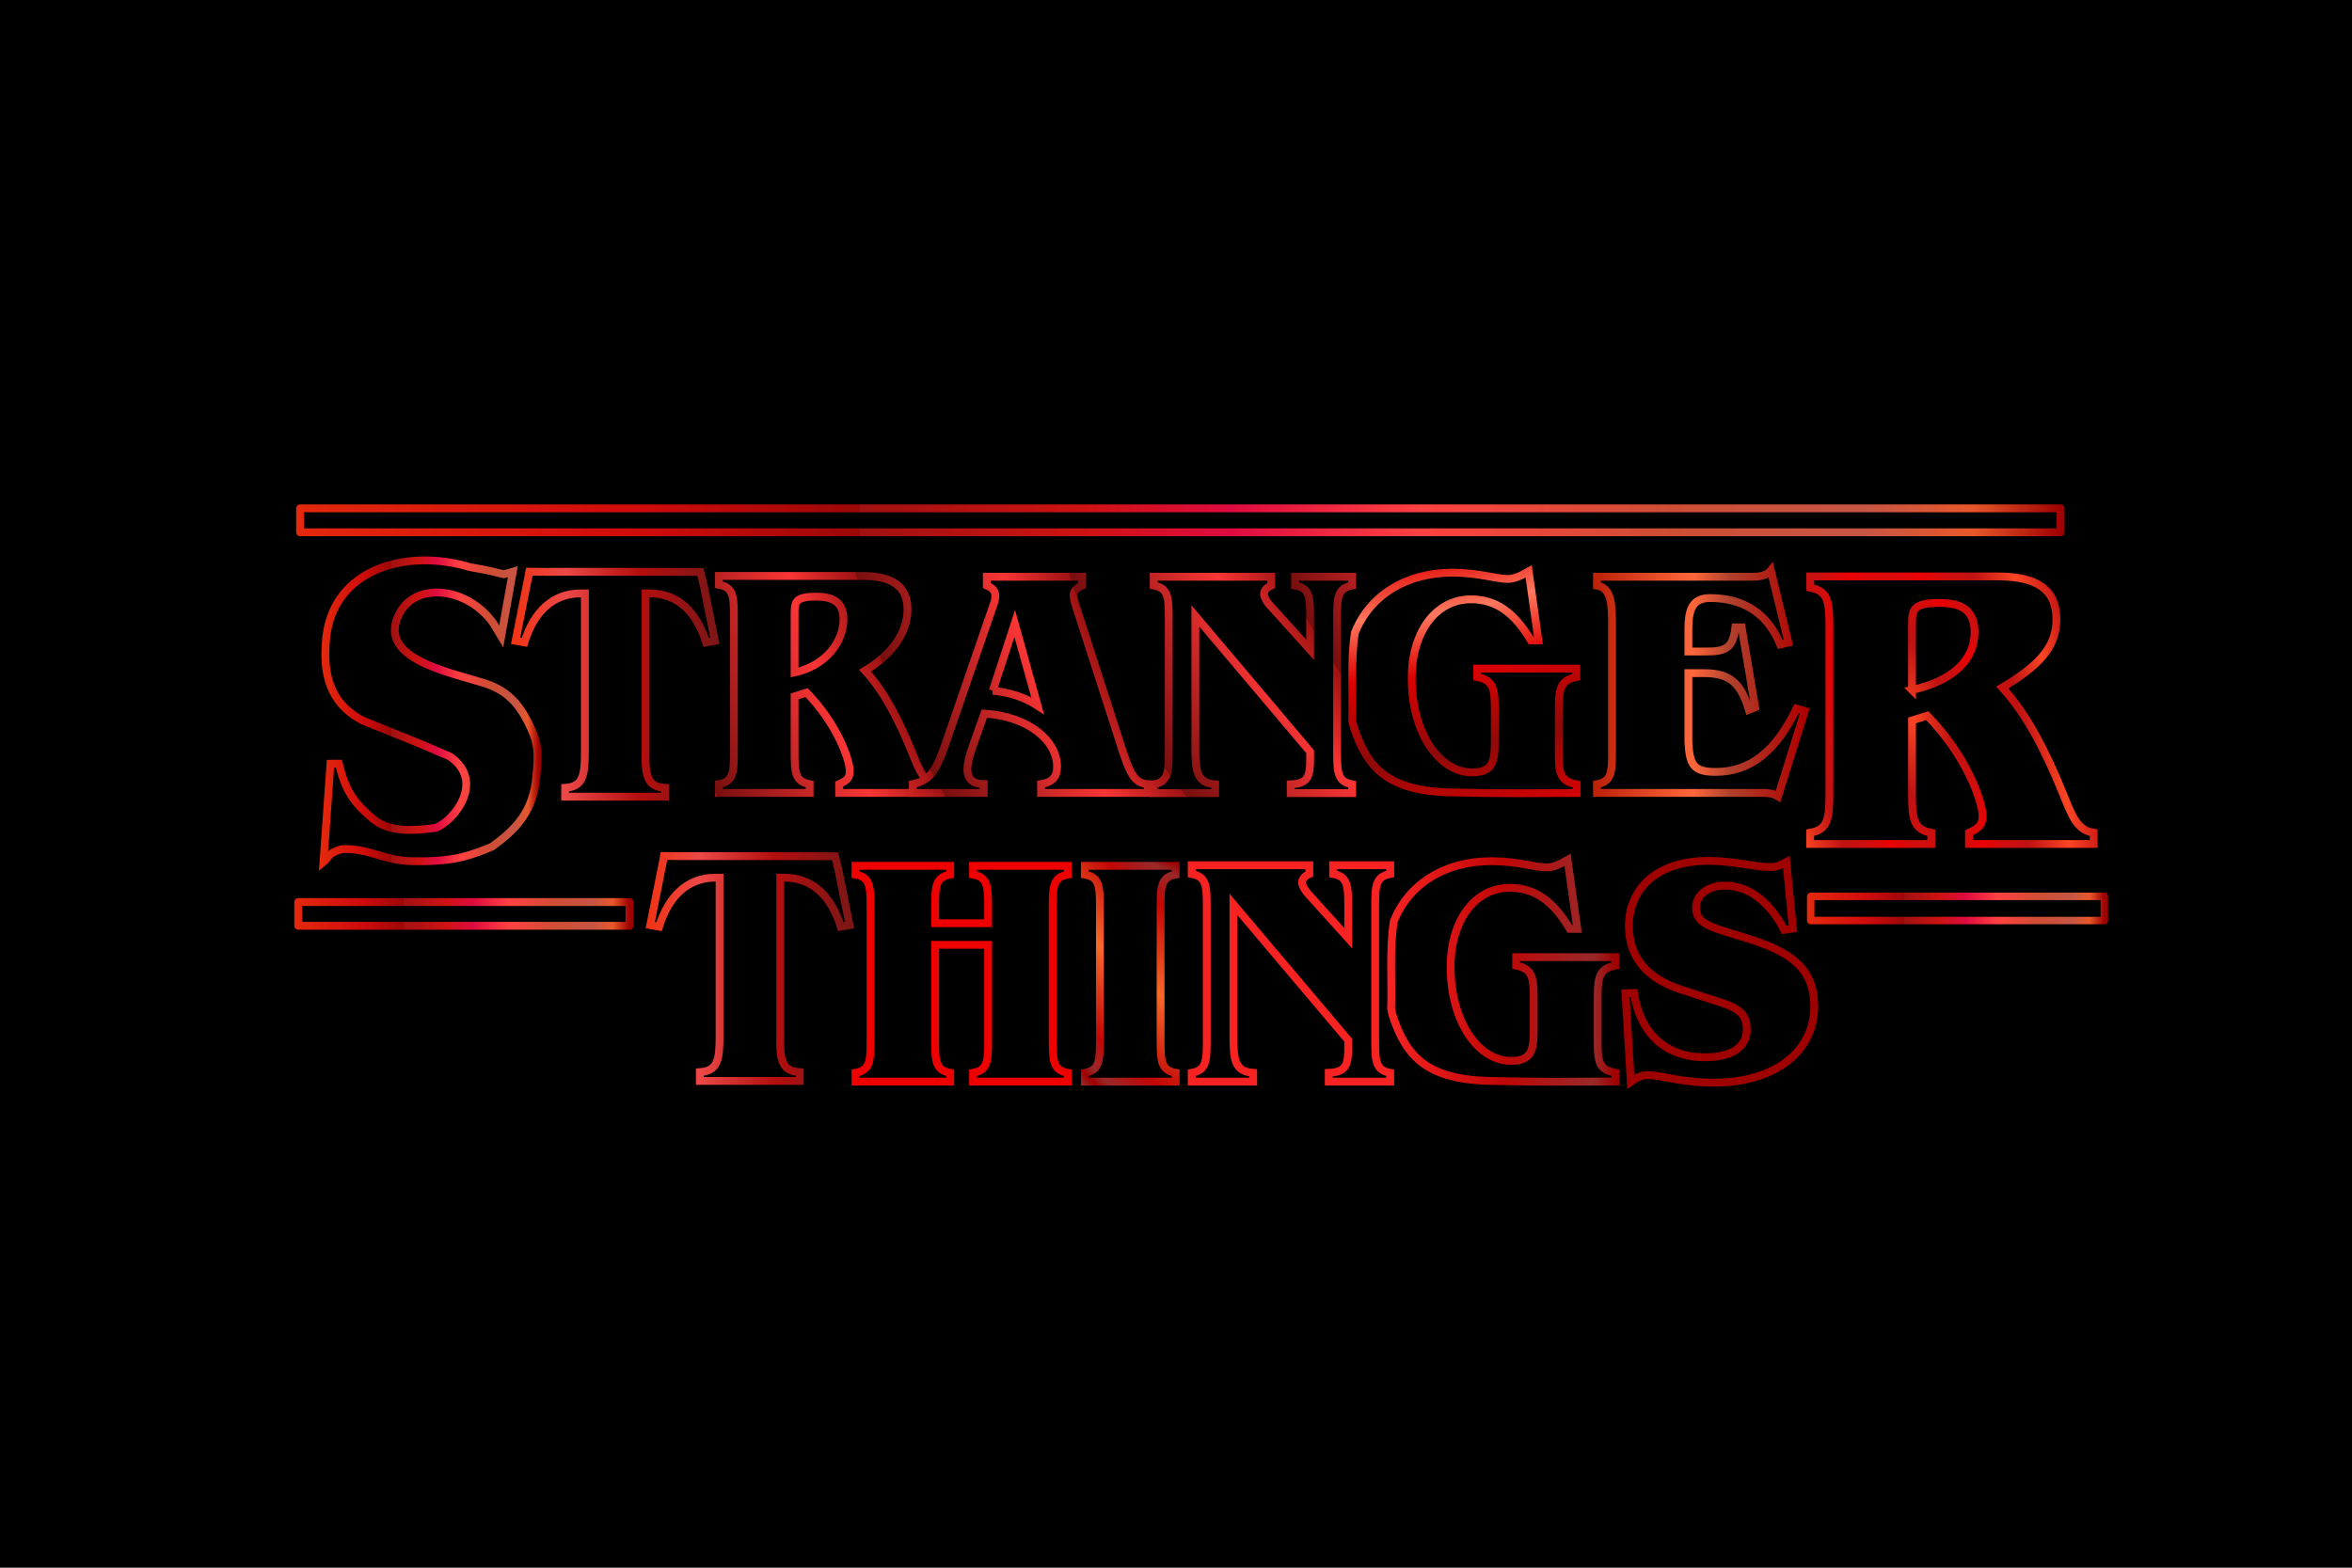     <svg
      xmlns="http://www.w3.org/2000/svg"
      id="titleSvg"
      viewBox="0 0 1200 800"
      xmlns:xlink="http://www.w3.org/1999/xlink"
    >
      <defs id="defs105">
        <mask id="spotReveal">
          <ellipse
            id="ellipse2"
            cx="600"
            cy="380"
            fill="white"
            stroke="#d6d6d6"
            stroke-width="120"
            rx="600"
            ry="300"
          />
        </mask>
        <linearGradient id="linear1" xlink:href="#linearGradient3689">
          <stop id="stop1003" offset="0" stop-color="#e3280d" />
          <stop id="stop1106" offset=".19" stop-color="#d00b0b" />
          <stop id="stop1300" offset=".318" stop-color="#9d0707" />
          <stop id="stop1558" offset=".318" stop-color="#a11111" />
          <stop id="stop1624" offset=".445" stop-color="#ce1212" />
          <stop id="stop1818" offset=".529" stop-color="#df0b40" />
          <stop id="stop1884" offset=".636" stop-color="#ff4141" />
          <stop id="stop2142" offset=".777" stop-color="#ce4e34" />
          <stop id="stop2208" offset=".888" stop-color="#c75544" />
          <stop id="stop2274" offset=".95" stop-color="#e8572a" />
          <stop id="stop1005" offset="1" stop-color="#9f0000" />
        </linearGradient>
        <linearGradient id="linear2" x2="1" gradientUnits="objectBoundingBox">
          <stop id="stop9806" offset="0" stop-color="#e3280d" />
          <stop id="stop9808" offset="1" stop-color="#9f0000" />
        </linearGradient>

        <linearGradient id="linear3">
          <stop id="stop20" offset="0" stop-color="#f03417" />
          <stop id="stop22" offset=".25" stop-color="#ec4848" />
          <stop id="stop24" offset=".621" stop-color="#b40e0e" />
          <stop id="stop26" offset="1" stop-color="#7e1616" />
        </linearGradient>
        <linearGradient id="linear4" x2="1" gradientUnits="objectBoundingBox">
          <stop id="stop17" offset="0" stop-color="#bd220a" />
          <stop id="stop1852" offset=".46" stop-color="#ff673b" />
          <stop id="stop1982" offset=".64" stop-color="#b0412d" />
          <stop id="stop19" offset="1" stop-color="#af0000" />
        </linearGradient>
        <linearGradient id="linear5" x2="1" gradientUnits="objectBoundingBox">
          <stop id="stop16982" offset="0" stop-color="#fbb494" />
          <stop id="stop16984" offset=".652" stop-color="#c10606" />
          <stop id="stop16986" offset=".904" stop-color="#992929" />
          <stop id="stop16988" offset="1" stop-color="#9f0000" />
        </linearGradient>
        <linearGradient id="linear6" x2="1" gradientUnits="objectBoundingBox">
          <stop id="stop1646" offset="0" stop-color="#f76929" />
          <stop id="stop10941" offset=".652" stop-color="#c10606" />
          <stop id="stop12231" offset=".904" stop-color="#992929" />
          <stop id="stop1648" offset="1" stop-color="#9f0000" />
        </linearGradient>
        <linearGradient id="linear7" x2="1" gradientUnits="objectBoundingBox">
          <stop id="stop19499" offset="0" stop-color="#f86d3d" />
          <stop id="stop19501" offset=".652" stop-color="#c10606" />
          <stop id="stop19503" offset="1" stop-color="#ff7373" />
        </linearGradient>
        <linearGradient id="linear8" x2="1" gradientUnits="objectBoundingBox">
          <stop id="stop16331" offset="0" stop-color="#fa7878" />
          <stop id="stop16333" offset=".606" stop-color="#d10707" />
          <stop id="stop16337" offset="1" stop-color="#ff0c0c" />
        </linearGradient>
        <linearGradient id="linear9" x2="1" gradientUnits="objectBoundingBox">
          <stop id="stop16860" offset="0" stop-color="#f72323" />
          <stop id="stop16862" offset=".5" stop-color="#c10606" />
          <stop id="stop16864" offset=".904" stop-color="#992929" />
          <stop id="stop16866" offset="1" stop-color="#9f0000" />
        </linearGradient>
        <linearGradient id="linear10" x2="1" gradientUnits="objectBoundingBox">
          <stop id="stop16860" offset="0" stop-color="#f72323" />
          <stop id="stop16862" offset=".5" stop-color="#c10606" />
          <stop id="stop16864" offset=".904" stop-color="#992929" />
          <stop id="stop16866" offset="1" stop-color="#9f0000" />
        </linearGradient>
        <linearGradient id="linear11" xlink:href="#linearGradient3689">
          <stop offset="0" stop-color="#e3280d" />
          <stop offset=".19" stop-color="#d00b0b" />
          <stop offset=".318" stop-color="#9d0707" />
          <stop offset=".318" stop-color="#a11111" />
          <stop offset=".445" stop-color="#ce1212" />
          <stop offset=".529" stop-color="#df0b40" />
          <stop offset=".636" stop-color="#ff4141" />
          <stop offset=".777" stop-color="#ce4e34" />
          <stop offset=".888" stop-color="#c75544" />
          <stop offset=".95" stop-color="#e8572a" />
          <stop offset="1" stop-color="#9f0000" />
        </linearGradient>

        <radialGradient
          id="radial2"
          cx="1038.5"
          cy="213.52"
          r="76.168"
          gradientTransform="matrix(.02 1.167 -1.396 .024 1236.4 -1010)"
          gradientUnits="userSpaceOnUse"
          spreadMethod="repeat"
        >
          <stop
            id="stop2096"
            stop-color="#a41313"
            stop-opacity=".965"
            offset="0"
          />
          <stop
            id="stop2098"
            stop-color="#ff3636"
            stop-opacity=".981"
            offset=".317"
          />
          <stop id="stop2100" stop-color="#780e0e" offset="1" />
        </radialGradient>
        <radialGradient
          id="radial3"
          cx="599.01"
          cy="233.7"
          r="76.168"
          gradientTransform="matrix(.175 .985 -.43 .076 583.62 -389.03)"
          gradientUnits="userSpaceOnUse"
          spreadMethod="reflect"
        >
          <stop id="stop32104" stop-color="#ff3c3c" offset="0" />
          <stop id="stop32242" stop-color="#601414" offset=".397" />
          <stop id="stop32106" stop-color="#a41313" offset="1" />
        </radialGradient>
        <radialGradient
          id="radial4"
          cx="599.01"
          cy="233.7"
          r="76.168"
          gradientTransform="matrix(.175 .985 -.43 .076 583.62 -389.03)"
          gradientUnits="userSpaceOnUse"
          spreadMethod="reflect"
        >
          <stop id="stop25" stop-color="#ff3c3c" offset="0" />
          <stop id="stop930" stop-color="#b20000" offset=".504" />
          <stop id="stop29" stop-color="#a41313" offset="1" />
        </radialGradient>
        <radialGradient
          id="radial5"
          cx="599.01"
          cy="233.7"
          r="76.168"
          gradientTransform="matrix(.175 .985 -.43 .076 583.62 -389.03)"
          gradientUnits="userSpaceOnUse"
          spreadMethod="reflect"
        >
          <stop id="stop888" stop-color="#ff3c3c" offset="0" />
          <stop id="stop890" stop-color="#b20000" offset=".504" />
          <stop id="stop892" stop-color="#a41313" offset="1" />
        </radialGradient>
        <radialGradient
          id="radial6"
          cx="584.662"
          cy="132.79"
          r="76.168"
          gradientTransform="matrix(0.209,0.901,-1.398,0.325,788.926,-398.701)"
          gradientUnits="userSpaceOnUse"
          spreadMethod="reflect"
          fx="584.662"
          fy="132.79"
        >
          <stop id="stop30" stop-color="#ff795e" offset="0" />
          <stop id="stop32" stop-color="#dd0000" offset=".434" />
          <stop id="stop34" stop-color="#8f0909" offset="1" />
        </radialGradient>
        <radialGradient
          id="radial7"
          cx="1038.5"
          cy="213.52"
          r="76.168"
          gradientTransform="matrix(.02 1.167 -1.396 .024 1236.4 -1010)"
          gradientUnits="userSpaceOnUse"
          spreadMethod="repeat"
          xlink:href="#radialGradient3093"
        >
          <stop
            id="stop1369"
            stop-color="#a41313"
            stop-opacity=".965"
            offset="0"
          />
          <stop
            id="stop1441"
            stop-color="#ff3636"
            stop-opacity=".981"
            offset=".317"
          />
          <stop id="stop1371" stop-color="#780e0e" offset="1" />
        </radialGradient>
        <radialGradient
          id="radial8"
          cx="1119.217"
          cy="266.345"
          r="76.168"
          gradientTransform="matrix(0.459,-0.106,0.25,1.087,395.599,196.343)"
          gradientUnits="userSpaceOnUse"
          spreadMethod="reflect"
          fx="1119.217"
          fy="266.345"
        >
          <stop id="stop53" stop-color="#fb4524" offset="0" />
          <stop id="stop55" stop-color="#c01212" offset=".496" />
          <stop
            id="stop2573"
            stop-color="#d40d0d"
            stop-opacity=".992"
            offset=".818"
          />
          <stop id="stop57" stop-color="#ea0000" offset="1" />
        </radialGradient>
        <radialGradient
          id="radial10"
          cx="1255.604"
          cy="694.112"
          r="76.168"
          gradientUnits="userSpaceOnUse"
          gradientTransform="matrix(-0.003,-1.197,0.876,-0.002,-111.133,2013.45)"
          spreadMethod="reflect"
          fx="1246417.1"
          fy="171296.59"
        >
          <stop id="stop19297" offset="0" stop-color="#fe744f" />
          <stop id="stop19299" offset=".562" stop-color="#c70000" />
          <stop id="stop19301" offset=".814" stop-color="#c70c0c" />
          <stop id="stop19303" offset="1" stop-color="#ef0000" />
        </radialGradient>
        <radialGradient
          id="radial11"
          cx="599.01"
          cy="233.7"
          r="76.168"
          gradientUnits="userSpaceOnUse"
          gradientTransform="matrix(-0.004,1.214,-0.959,-0.003,814.303,-507.872)"
          spreadMethod="reflect"
          fx="599.01"
          fy="233.7"
        >
          <stop id="stop81" stop-color="#ff3c3c" offset="0" />
          <stop id="stop83" stop-color="#b20000" offset=".504" />
          <stop id="stop85" stop-color="#cc0000" offset="1" />
        </radialGradient>
        <radialGradient
          id="radial12"
          cx="599.01"
          cy="233.7"
          r="76.168"
          gradientUnits="userSpaceOnUse"
          gradientTransform="matrix(0.175,0.985,-0.43,0.076,583.62,-389.03)"
          spreadMethod="reflect"
        >
          <stop id="stop88" offset="0" stop-color="#f76929" />
          <stop id="stop90" offset=".652" stop-color="#c10606" />
          <stop id="stop92" offset=".904" stop-color="#992929" />
          <stop id="stop94" offset="1" stop-color="#9f0000" />
        </radialGradient>

        <radialGradient
          id="radial13"
          cx="1265.811"
          cy="434.638"
          r="76.168"
          gradientUnits="userSpaceOnUse"
          gradientTransform="matrix(-1.118,-0.006,0.008,-1.396,2067.29,1091.904)"
          spreadMethod="repeat"
          fx="1246427.2"
          fy="171037.12"
        >
          <stop id="stop99" offset="0" stop-color="#f72323" />
          <stop id="stop101" offset=".5" stop-color="#c10606" />
          <stop id="stop103" offset=".904" stop-color="#992929" />
          <stop id="stop105" offset="1" stop-color="#9f0000" />
        </radialGradient>
        <radialGradient
          id="radial14"
          cx="1066.76"
          cy="436.174"
          r="76.168"
          gradientUnits="userSpaceOnUse"
          gradientTransform="matrix(1.044,-0.017,0.023,1.396,-255.454,-88.551)"
          fx="1246228.2"
          fy="171038.66"
          spreadMethod="reflect"
        >
          <stop id="stop108" offset="0" stop-color="#ff7e69" />
          <stop id="stop110" offset=".447" stop-color="#f30101" />
          <stop id="stop112" offset=".904" stop-color="#b90909" />
          <stop id="stop114" offset="1" stop-color="#9f0000" />
        </radialGradient>
        <radialGradient
          id="radial15"
          cx="1038.5"
          cy="213.52"
          r="76.168"
          gradientTransform="matrix(.02 1.167 -1.396 .024 1236.4 -1010)"
          gradientUnits="userSpaceOnUse"
          spreadMethod="repeat"
          xlink:href="#radialGradient3093"
        >
          <stop
            id="stop1369"
            stop-color="#a41313"
            stop-opacity=".965"
            offset="0"
          />
          <stop
            id="stop1441"
            stop-color="#ff3636"
            stop-opacity=".981"
            offset=".317"
          />
          <stop id="stop1371" stop-color="#780e0e" offset="1" />
        </radialGradient>
      </defs>
      <rect id="bg" width="1200" height="800" />
      <g id="title">
        <rect
          id="top-box"
          width="898.19"
          height="12.222"
          x="153.11"
          y="259.4"
          fill="none"
          stroke="url(#linear1)"
          stroke-width="4"
          class="box"
          stroke-linecap="round"
          stroke-linejoin="round"
        />
        <rect
          id="bottom-left-box"
          width="169"
          height="12.114"
          x="152.15"
          y="460.32"
          fill="none"
          stroke="url(#linear1)"
          stroke-width="4"
          class="box"
          stroke-linecap="round"
          stroke-linejoin="round"
        />
        <rect
          id="bottom-right-box"
          width="149.8"
          height="12.317"
          x="923.83"
          y="457.42"
          fill="none"
          stroke="url(#linear1)"
          stroke-width="3.797"
          class="box"
          stroke-linecap="round"
          stroke-linejoin="round"
        />
        <path
          id="word1-s"
          fill="none"
          stroke="url(#linear11)"
          stroke-width="4"
          d="M168.6 389.73l-3.558 50.234c2.807-2.22 1.657-4.497 9.423-6.643 13.99-.61 21.083 5.95 36.038 6.14 0 0 12.947.49 22.858-1.57 7.75-1.6 14.9-4.66 17.78-5.88 11.87-8.656 20.89-17.656 22.51-35.666 1.187-12.65 1.05-17.52-4.25-27.82-4.71-9.12-10.41-16.446-23.245-20.213-17.3-5.346-51.99-12.242-43.4-32.99 7.4-19.135 35.826-16.225 49.09 2.977l3.87 6.49 5.93-33.04-4.566 1.287c-8.217-1.794-2.46-.98-17.385-3.652-32.46-9.712-69.308 1.014-73.208 35.704-1.923 17.923 1.195 33.527 18.542 42.58l29.064 11.787 15.45 6.587c18.583 12.844 1.6 33.376-7.38 36.44-12.136 1.586-23.64 2.14-31.72-4.52-10.454-8.627-14.276-15.035-17.57-28.26z"
        />
        <path
          id="word1-t"
          stroke="url(#linear3)"
          stroke-width="4"
          d="M288.34 406.53h50.96v-4.48c-8.8-.48-10.237-5.764-9.92-18.56v-80.68h2.08c14.56 0 24 9.64 28.8 25l4.48-.8-5.712-28.35-1.693-6.797c-26.363-.112-52.492-.053-79.715-.053-2.502 0-4.204-.004-7.57-.066l-.437 2.362-6.553 32.904 4.48.8c4.8-15.36 14.24-25 28.8-25h2.08v80.68c0 12.32-.96 17.92-10.08 18.56z"
        />
        <path
          id="word1-r1"
          stroke="url(#radial7)"
          stroke-width="4"
          d="M366.76 404.63h46.32v-4.48c-7.36-1.28-7.68-5.92-7.68-16.48v-28.32l6.08-1.92c15.52 15.84 22.08 34.24 22.08 40.16 0 3.2-1.44 4.8-5.44 6.56v4.48h49.76v-4.48c-6.56-.96-8.64-6.56-12.32-15.68-7.04-17.28-14.4-31.52-24.16-42.24 14.4-8.64 21.6-20 21.6-31.2 0-11.84-7.68-17.12-23.2-17.12h-73.04v4.48c7.36 1.28 7.68 5.92 7.68 16.48v68.8c0 10.56-.32 15.2-7.68 16.48zm38.64-61.44v-29.92c0-6.08.32-8.8 11.04-8.8 9.44 0 13.92 3.52 13.92 11.68 0 11.04-8.8 23.52-24.96 27.04z"
        />
        <path
          id="word1-a"
          stroke="url(#radial7)"
          stroke-width="4"
          d="M506.84 308.71l-24.64 71.44c-4 11.04-6.72 18.08-16.48 20v4.48h36.16v-4.48c-5.44 0-8.32-2.56-8.32-7.52 0-2.56.8-6.24 2.4-10.88l6.24-17.6c22.88 1.44 37.12 14.08 37.12 27.04 0 5.28-2.4 8-8.16 8.96v4.48h54.56v-4.48c-6.88-.32-9.12-5.76-12.64-16l-24.32-75.44c-.48-1.6-.96-3.2-.96-5.12 0-1.76 1.44-3.68 4.32-4.8v-4.48h-48.64v4.48c3.04 1.28 4.32 2.88 4.32 5.28 0 1.44-.32 3.04-.96 4.64zm-.32 43.76l11.2-34.32 11.68 42c-6.56-4.32-13.92-6.72-22.88-7.68z"
        />
        <path
          id="word1-n"
          stroke="url(#radial15)"
          stroke-width="4"
          d="M596.28 315.27v68.5c0 10.56-.32 15.2-7.68 16.48v4.48h31.36v-4.48c-9.28-.64-10.08-6.56-10.08-18.56v-67.38l58.56 69.3v3.68c0 8.96-1.12 12.64-9.92 12.96v4.48h31.36v-4.48c-7.36-1.28-7.68-5.92-7.68-16.48v-68.5c0-10.56.32-15.2 7.68-16.48v-4.48h-29.12v4.48c7.36 1.28 7.68 5.92 7.68 16.48v16.32l-20.64-22.88c-1.92-2.08-2.88-4.48-2.88-5.6 0-1.6 1.12-3.2 3.68-4.32v-4.48h-60v4.48c7.36 1.28 7.68 5.92 7.68 16.48z"
        />
        <path
          id="word1-g"
          fill="none"
          stroke="url(#radial6)"
          stroke-width="4"
          d="M762.66 362.15v15.52c0 10.72-.8 16.48-11.68 16.48-16.16 0-30.72-19.36-30.72-48.16 0-22.56 11.68-40.16 30.24-40.16 12.8 0 22.24 6.88 30.56 20.96h3.84l-4.96-35.2c-4.16 2.4-7.52 3.84-10.72 3.84-5.92 0-14.88-3.2-28.16-3.2-23.964 0-42.424 11.87-49.823 30.81-2.227 14.867-.86 29.565-1.34 44.36.22 1.398.528 2.8.958 4.086 6.746 20.175 17.09 32.45 50.53 32.898 25.9.61 40.803.356 63.042.27v-4.4c-8.32-1.6-9.127-5.464-9.127-15.704v-22.4c0-10.24.64-15.04 8.96-16.64v-4.32H753.7v4.32c8.32 1.6 8.96 6.4 8.96 16.64z"
        />
        <path
          id="word1-e"
          stroke="url(#linear4)"
          stroke-width="4"
          d="M814.78 404.63h83.92c2.88 0 5.6 0 8.48 1.76l13.6-43.52-4.16-1.28c-10.56 21.92-23.68 32.32-41.28 32.32-11.52 0-13.276-3.858-13.92-15.2v-35.2h8.16c13.28 0 18.72 5.44 22.72 18.72l3.2-1.28-6.88-40.8h-3.2c-1.28 10.72-4.96 12.32-15.04 12.32h-8.96v-11.04c0-9.12 1.28-16.24 11.04-16.24 17.28 0 29.44 8 35.84 23.68l4.16-.96-8.96-36.8c-1.76 2.24-4.8 3.2-9.12 3.2h-79.6v4.48c7.36 1.28 7.68 9.52 7.68 20.08v64.8c0 10.56-.32 15.2-7.68 16.48z"
        />
        <path
          id="word1-r2"
          stroke="url(#radial8)"
          stroke-width="4"
          d="M923.54 430.67h61.805v-5.73c-9.414-1.637-9.824-7.573-9.824-21.08v-36.223l7.78-2.456c19.85 20.27 28.24 43.8 28.24 51.37 0 4.1-1.84 6.14-6.95 8.39v5.73h63.648v-5.73c-8.393-1.22-11.05-8.39-15.76-20.05-9.002-22.1-18.42-40.314-30.9-54.03 18.418-11.05 27.627-20.462 27.627-34.79 0-15.14-9.822-21.9-29.675-21.9h-95.98v5.73c9.413 1.64 9.822 7.577 9.822 21.08v82.89c0 13.507-.41 19.442-9.822 21.08zm51.982-78.587V318.93c0-7.778.41-11.257 14.12-11.257 12.076 0 17.805 4.502 17.805 14.94 0 14.12-11.255 24.968-31.925 29.47z"
        />
        <path
          id="word2-t"
          fill="#000000"
          stroke="url(#linear3)"
          stroke-width="4"
          d="M357.06 551.61h50.96v-4.48c-8.8-.48-10.237-5.764-9.92-18.56v-80.68h2.08c14.56 0 24 9.64 28.8 25l4.48-.8-5.712-28.35-1.693-6.797c-26.363-.112-52.492-.053-79.715-.053-2.502 0-4.204-.004-7.57-.066l-.437 2.362-6.553 32.904 4.48.8c4.8-15.36 14.24-25 28.8-25h2.08v80.68c0 12.32-.96 17.92-10.08 18.56z"
        />
        <path
          id="word2-h"
          stroke="url(#radial10)"
          stroke-width="4"
          d="M477.1 482.15h27.04v48.84c0 10.56-.32 15.2-7.68 16.48v4.48h48.32v-4.48c-7.36-1.28-7.68-5.92-7.68-16.48v-68.2c0-10.56.32-15.2 7.68-16.48v-4.48h-48.32v4.48c7.36 1.28 7.68 5.92 7.68 16.48v8.32H477.1v-8.32c0-10.56.32-15.2 7.68-16.48v-4.48h-48.32v4.48c7.36 1.28 7.68 5.92 7.68 16.48v68.2c0 10.56-.32 15.2-7.68 16.48v4.48h48.32v-4.48c-7.36-1.28-7.68-5.92-7.68-16.48z"
        />
        <path
          id="word2-i"
          stroke="url(#radial12)"
          stroke-width="4"
          d="M553.5 551.95h46.32v-4.48c-7.36-1.28-7.68-5.92-7.68-16.48v-68.2c0-10.56.32-15.2 7.68-16.48v-4.48H553.5v4.48c7.36 1.28 7.68 5.92 7.68 16.48v68.2c0 10.56-.32 15.2-7.68 16.48z"
        />
        <path
          id="word2-n"
          stroke="url(#radial13)"
          stroke-width="4"
          d="M615.7 462.48v68.5c0 10.56-.32 15.2-7.68 16.48v4.48h31.36v-4.48c-9.28-.64-10.08-6.56-10.08-18.56v-67.38l58.56 69.3v3.68c0 8.96-1.12 12.64-9.92 12.96v4.48h31.36v-4.48c-7.36-1.28-7.68-5.92-7.68-16.48v-68.5c0-10.56.32-15.2 7.68-16.48v-4.48h-29.12V446c7.36 1.28 7.68 5.92 7.68 16.48v16.32l-20.64-22.88c-1.92-2.08-2.88-4.48-2.88-5.6 0-1.6 1.12-3.2 3.68-4.32v-4.48h-60V446c7.36 1.28 7.68 5.92 7.68 16.48z"
        />
        <path
          id="word2-g"
          stroke="url(#linear10)"
          stroke-width="4"
          d="M782.51 509.38v15.52c0 10.72-.8 16.48-11.68 16.48-16.16 0-30.72-19.36-30.72-48.16 0-22.56 11.68-40.16 30.24-40.16 12.8 0 22.24 6.88 30.56 20.96h3.84l-4.96-35.2c-4.16 2.4-7.52 3.84-10.72 3.84-5.92 0-14.88-3.2-28.16-3.2-23.964 0-42.424 11.87-49.823 30.81-2.227 14.867-.86 29.565-1.34 44.36.22 1.398.528 2.8.958 4.086 6.746 20.175 17.09 32.45 50.53 32.898 25.9.61 40.803.356 63.042.27v-4.4c-8.32-1.6-9.127-5.464-9.127-15.704v-22.4c0-10.24.64-15.04 8.96-16.64v-4.32h-50.56v4.32c8.32 1.6 8.96 6.4 8.96 16.64z"
        />
        <path
          id="word2-s"
          stroke="url(#radial14)"
          stroke-width="4"
          d="M892.84 479.29l-13.44-4.16c-8.96-2.88-14.08-5.28-14.08-12 0-6.24 5.76-11.2 14.88-11.2 11.52 0 22.56 7.84 30.08 22.56l4.48-.64-3.36-33.92c-2.88 1.6-5.28 2.56-7.52 2.56-8.8 0-19.52-3.2-32.16-3.2-25.92 0-40.64 13.76-40.64 33.28 0 15.52 8.8 26.64 26.56 32.4l12.8 4.16c12.8 4.16 20.8 5.76 20.8 16.16 0 8.8-7.36 14.24-21.28 14.24-19.84 0-32.96-11.68-36.32-32.8l-4.32.16 2.72 45.12c3.2-2.24 5.76-3.36 8.96-3.36 6.24 0 17.12 3.84 33.28 3.84 31.68 0 51.36-16.16 51.36-38.88 0-19.04-11.52-27.6-32.8-34.32z"
        />
      </g>
    </svg>
